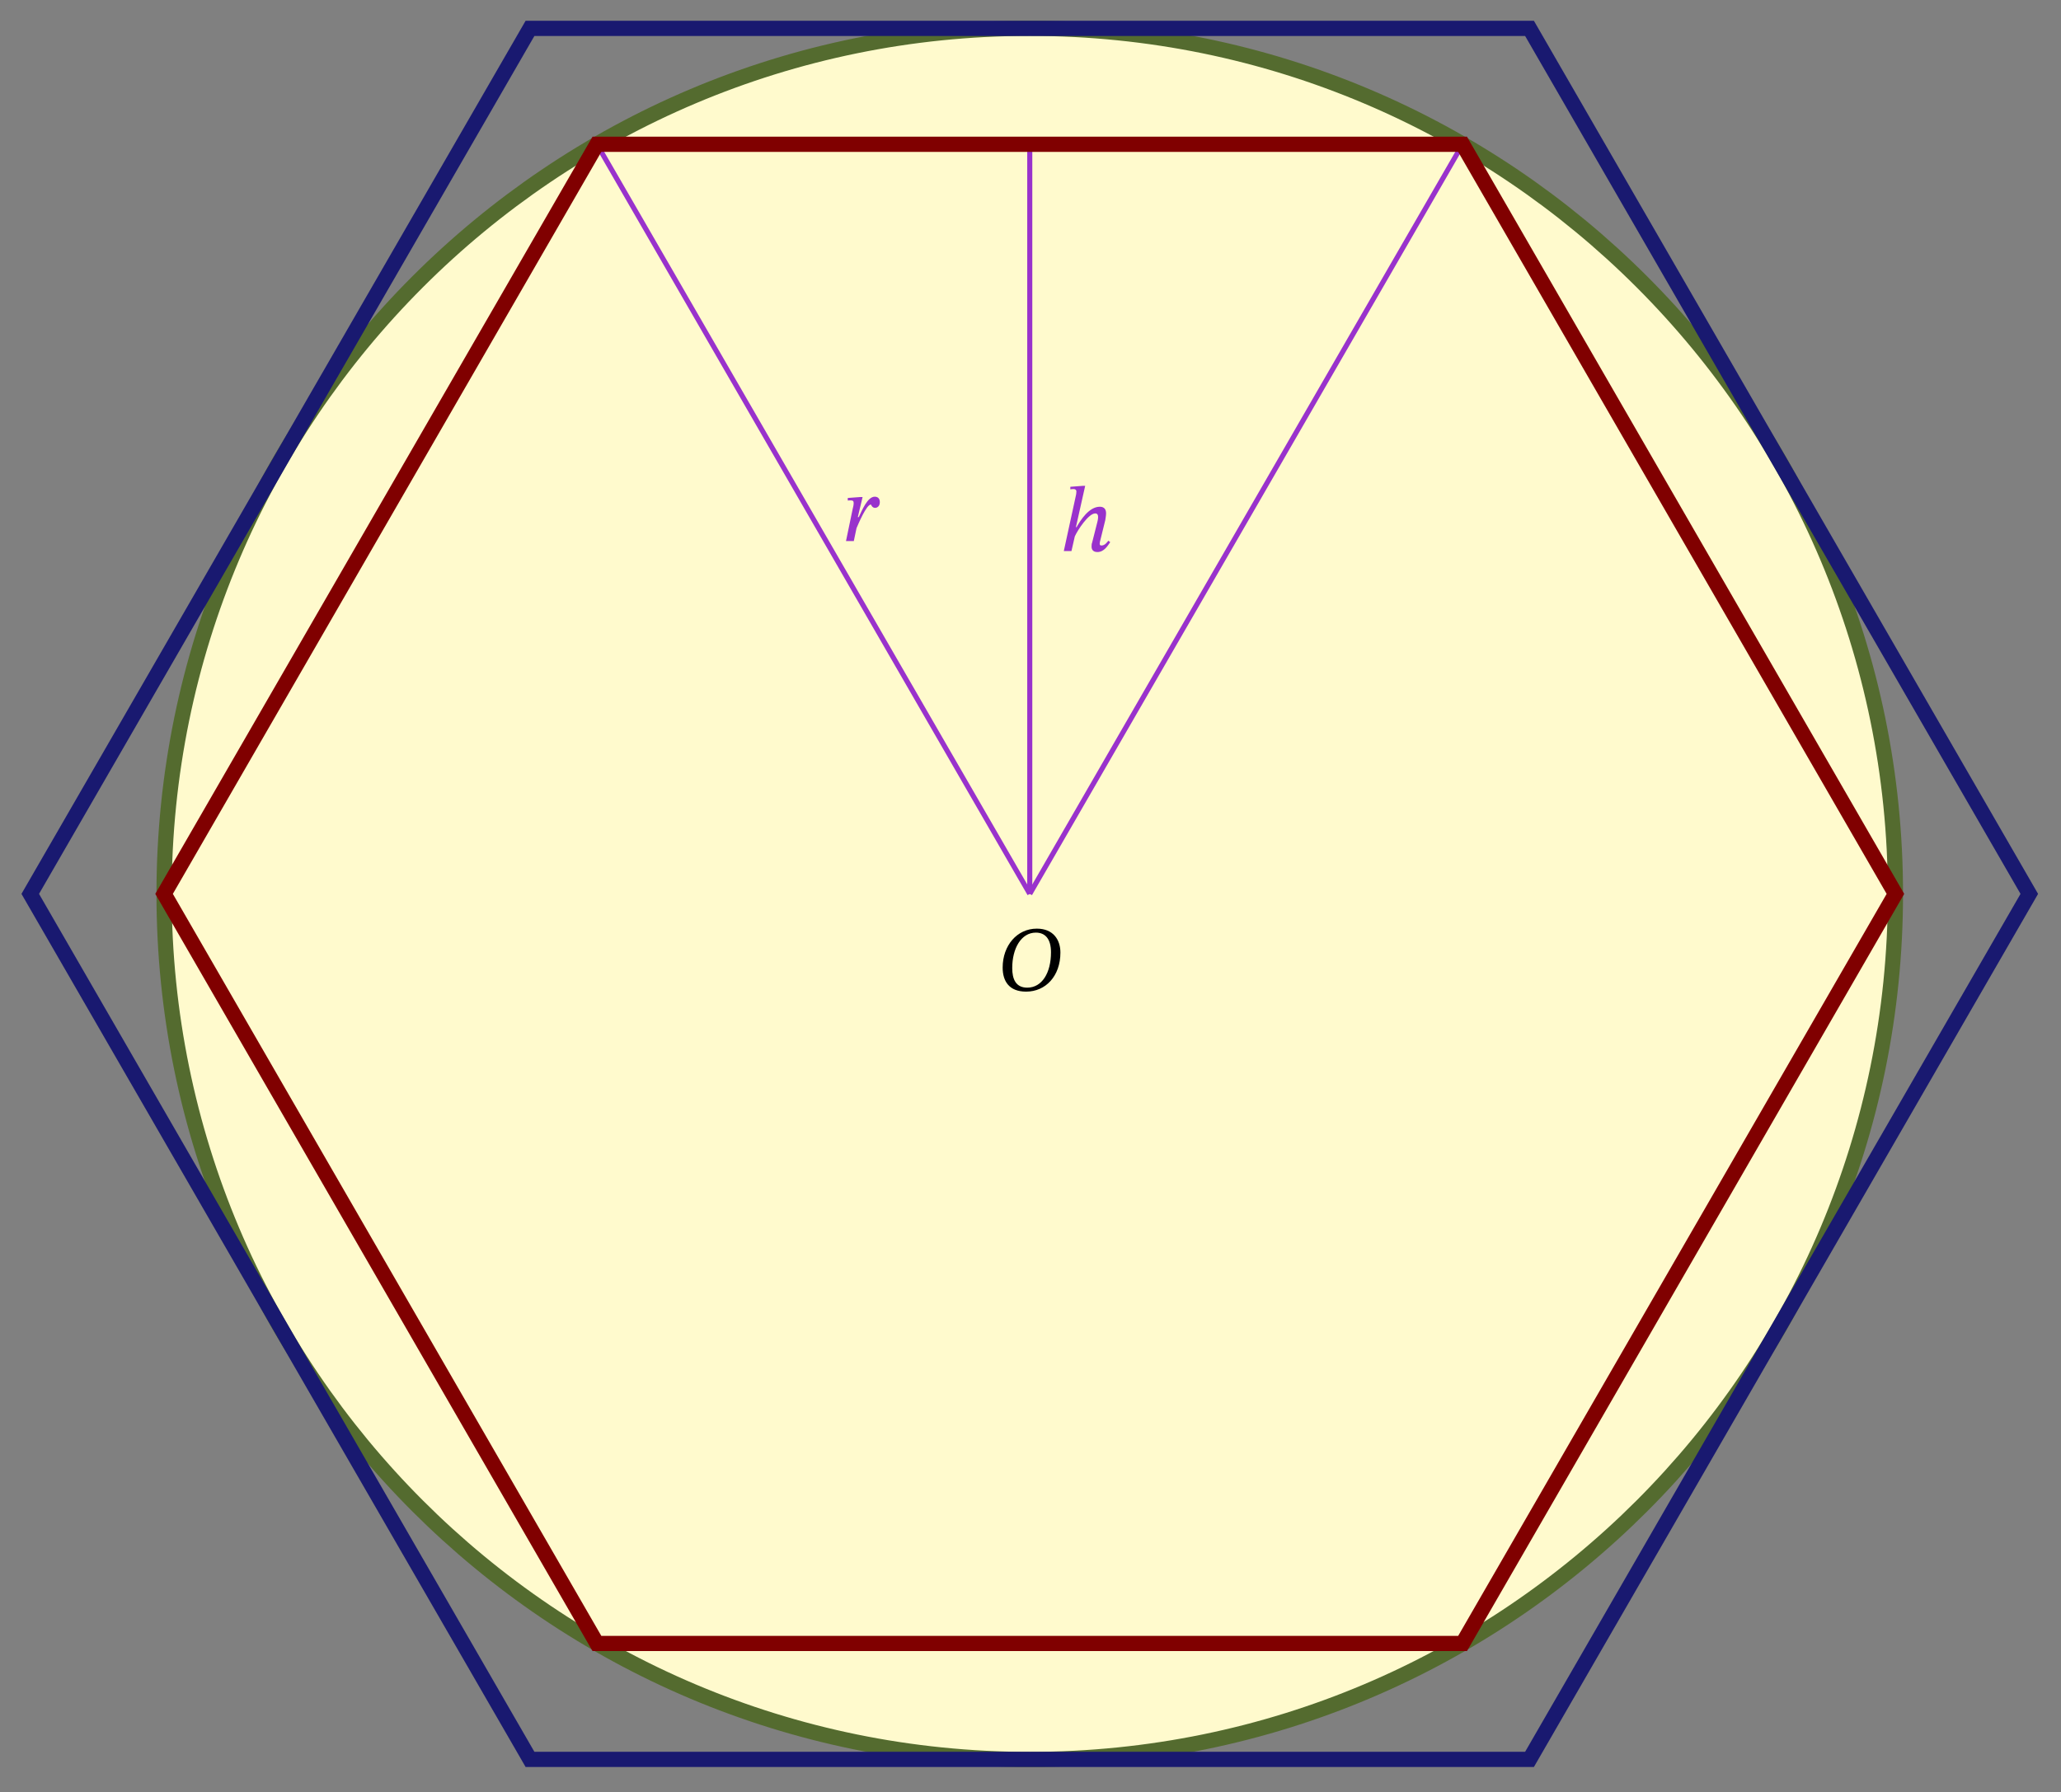 <?xml version="1.0" encoding="UTF-8"?>
<svg xmlns="http://www.w3.org/2000/svg" xmlns:xlink="http://www.w3.org/1999/xlink" width="201.855" height="175.558" viewBox="0 0 201.855 175.558">
<rect x="0" y="0" width="201.855" height="175.558" fill="#808080" stroke="none"/>
<defs>
<g>
<g id="glyph-0-0">
<path d="M 6.203 -3.719 C 6.203 -4.938 5.531 -6.062 3.891 -6.062 C 1.953 -6.062 0.547 -4.406 0.547 -2.25 C 0.547 -0.922 1.172 0.109 2.844 0.109 C 4.75 0.109 6.203 -1.406 6.203 -3.719 Z M 5.281 -3.75 C 5.281 -1.734 4.406 -0.281 2.953 -0.281 C 1.828 -0.281 1.484 -1.125 1.484 -2.203 C 1.484 -4.125 2.359 -5.672 3.797 -5.672 C 4.734 -5.672 5.281 -5.031 5.281 -3.75 Z M 5.281 -3.75 "/>
</g>
<g id="glyph-0-1">
<path d="M 4.781 -1.016 C 4.656 -0.844 4.438 -0.547 4.109 -0.547 C 3.984 -0.547 3.938 -0.609 3.938 -0.719 C 3.938 -0.828 3.969 -0.938 3.969 -0.938 L 4.484 -3.031 C 4.5 -3.156 4.562 -3.469 4.562 -3.703 C 4.562 -4.031 4.422 -4.344 3.953 -4.344 C 2.891 -4.344 2.062 -3.031 1.672 -2.344 L 1.609 -2.344 L 2.516 -6.391 L 2.312 -6.391 L 1.062 -6.297 L 1.062 -6.047 C 1.062 -6.047 1.234 -6.078 1.359 -6.078 C 1.562 -6.078 1.656 -5.984 1.656 -5.844 C 1.656 -5.703 1.625 -5.531 1.625 -5.531 L 0.422 0 L 1.172 0 L 1.5 -1.438 C 1.781 -2.062 2.844 -3.688 3.5 -3.688 C 3.719 -3.688 3.781 -3.531 3.781 -3.328 C 3.781 -3.141 3.719 -2.891 3.719 -2.891 L 3.188 -0.797 C 3.156 -0.75 3.141 -0.594 3.141 -0.438 C 3.141 -0.172 3.266 0.094 3.719 0.094 C 4.375 0.094 4.734 -0.547 4.969 -0.875 Z M 4.781 -1.016 "/>
</g>
<g id="glyph-0-2">
<path d="M 1.453 -2.344 L 1.922 -4.312 L 1.719 -4.312 L 0.469 -4.219 L 0.469 -3.969 C 0.469 -3.969 0.641 -3.984 0.75 -3.984 C 1 -3.984 1.047 -3.891 1.047 -3.719 C 1.047 -3.547 1 -3.312 0.953 -3.156 L 0.297 0 L 1.062 0 L 1.328 -1.266 C 1.484 -1.625 2.297 -3.578 2.734 -3.578 C 2.75 -3.578 2.844 -3.25 3.141 -3.25 C 3.375 -3.25 3.609 -3.422 3.609 -3.812 C 3.609 -4.172 3.406 -4.344 3.109 -4.344 C 2.391 -4.344 1.844 -2.953 1.547 -2.344 Z M 1.453 -2.344 "/>
</g>
</g>
<clipPath id="clip-0">
<path clip-rule="nonzero" d="M 0.18 0 L 201.527 0 L 201.527 175.117 L 0.18 175.117 Z M 0.18 0 "/>
</clipPath>
<clipPath id="clip-1">
<path clip-rule="nonzero" d="M 0.18 0 L 201.527 0 L 201.527 175.117 L 0.18 175.117 Z M 0.18 0 "/>
</clipPath>
</defs>
<path fill-rule="nonzero" fill="rgb(100%, 98%, 80.399%)" fill-opacity="1" d="M 185.68 87.559 C 185.68 40.711 147.703 2.73 100.855 2.73 C 54.004 2.73 16.027 40.711 16.027 87.559 C 16.027 134.406 54.004 172.387 100.855 172.387 C 147.703 172.387 185.68 134.406 185.68 87.559 Z M 185.68 87.559 "/>
<g clip-path="url(#clip-0)">
<path fill="none" stroke-width="1.494" stroke-linecap="butt" stroke-linejoin="miter" stroke="rgb(33.199%, 42%, 18.5%)" stroke-opacity="1" stroke-miterlimit="10" d="M 85.039 -0 C 85.039 46.966 46.966 85.042 0.001 85.042 C -46.969 85.042 -85.041 46.966 -85.041 -0 C -85.041 -46.966 -46.969 -85.042 0.001 -85.042 C 46.966 -85.042 85.039 -46.966 85.039 -0 Z M 85.039 -0 " transform="matrix(0.997, 0, 0, -0.997, 100.855, 87.559)"/>
</g>
<g fill="rgb(0%, 0%, 0%)" fill-opacity="1">
<use xlink:href="#glyph-0-0" x="97.654" y="97.025"/>
</g>
<path fill="none" stroke-width="0.498" stroke-linecap="butt" stroke-linejoin="miter" stroke="rgb(59.999%, 19.6%, 79.999%)" stroke-opacity="1" stroke-miterlimit="10" d="M 0.001 -0 L 0.001 73.646 " transform="matrix(0.997, 0, 0, -0.997, 100.855, 87.559)"/>
<g fill="rgb(59.999%, 19.6%, 79.999%)" fill-opacity="1">
<use xlink:href="#glyph-0-1" x="103.767" y="53.98"/>
</g>
<path fill="none" stroke-width="0.498" stroke-linecap="butt" stroke-linejoin="miter" stroke="rgb(59.999%, 19.6%, 79.999%)" stroke-opacity="1" stroke-miterlimit="10" d="M 0.001 -0 L 42.518 73.646 " transform="matrix(0.997, 0, 0, -0.997, 100.855, 87.559)"/>
<path fill="none" stroke-width="0.498" stroke-linecap="butt" stroke-linejoin="miter" stroke="rgb(59.999%, 19.6%, 79.999%)" stroke-opacity="1" stroke-miterlimit="10" d="M 0.001 -0 L -42.52 73.646 " transform="matrix(0.997, 0, 0, -0.997, 100.855, 87.559)"/>
<g fill="rgb(59.999%, 19.6%, 79.999%)" fill-opacity="1">
<use xlink:href="#glyph-0-2" x="82.561" y="52.997"/>
</g>
<g clip-path="url(#clip-1)">
<path fill="none" stroke-width="1.494" stroke-linecap="butt" stroke-linejoin="miter" stroke="rgb(50%, 0%, 0%)" stroke-opacity="1" stroke-miterlimit="10" d="M 42.518 73.646 L -42.52 73.646 L -85.041 -0 L -42.52 -73.646 L 42.518 -73.646 L 85.039 -0 Z M 42.518 73.646 " transform="matrix(0.997, 0, 0, -0.997, 100.855, 87.559)"/>
<path fill="none" stroke-width="1.494" stroke-linecap="butt" stroke-linejoin="miter" stroke="rgb(9.799%, 9.799%, 43.999%)" stroke-opacity="1" stroke-miterlimit="10" d="M 49.093 85.034 L -49.095 85.034 L -98.187 -0 L -49.095 -85.034 L 49.093 -85.034 L 98.189 -0 Z M 49.093 85.034 " transform="matrix(0.997, 0, 0, -0.997, 100.855, 87.559)"/>
</g>
</svg>
